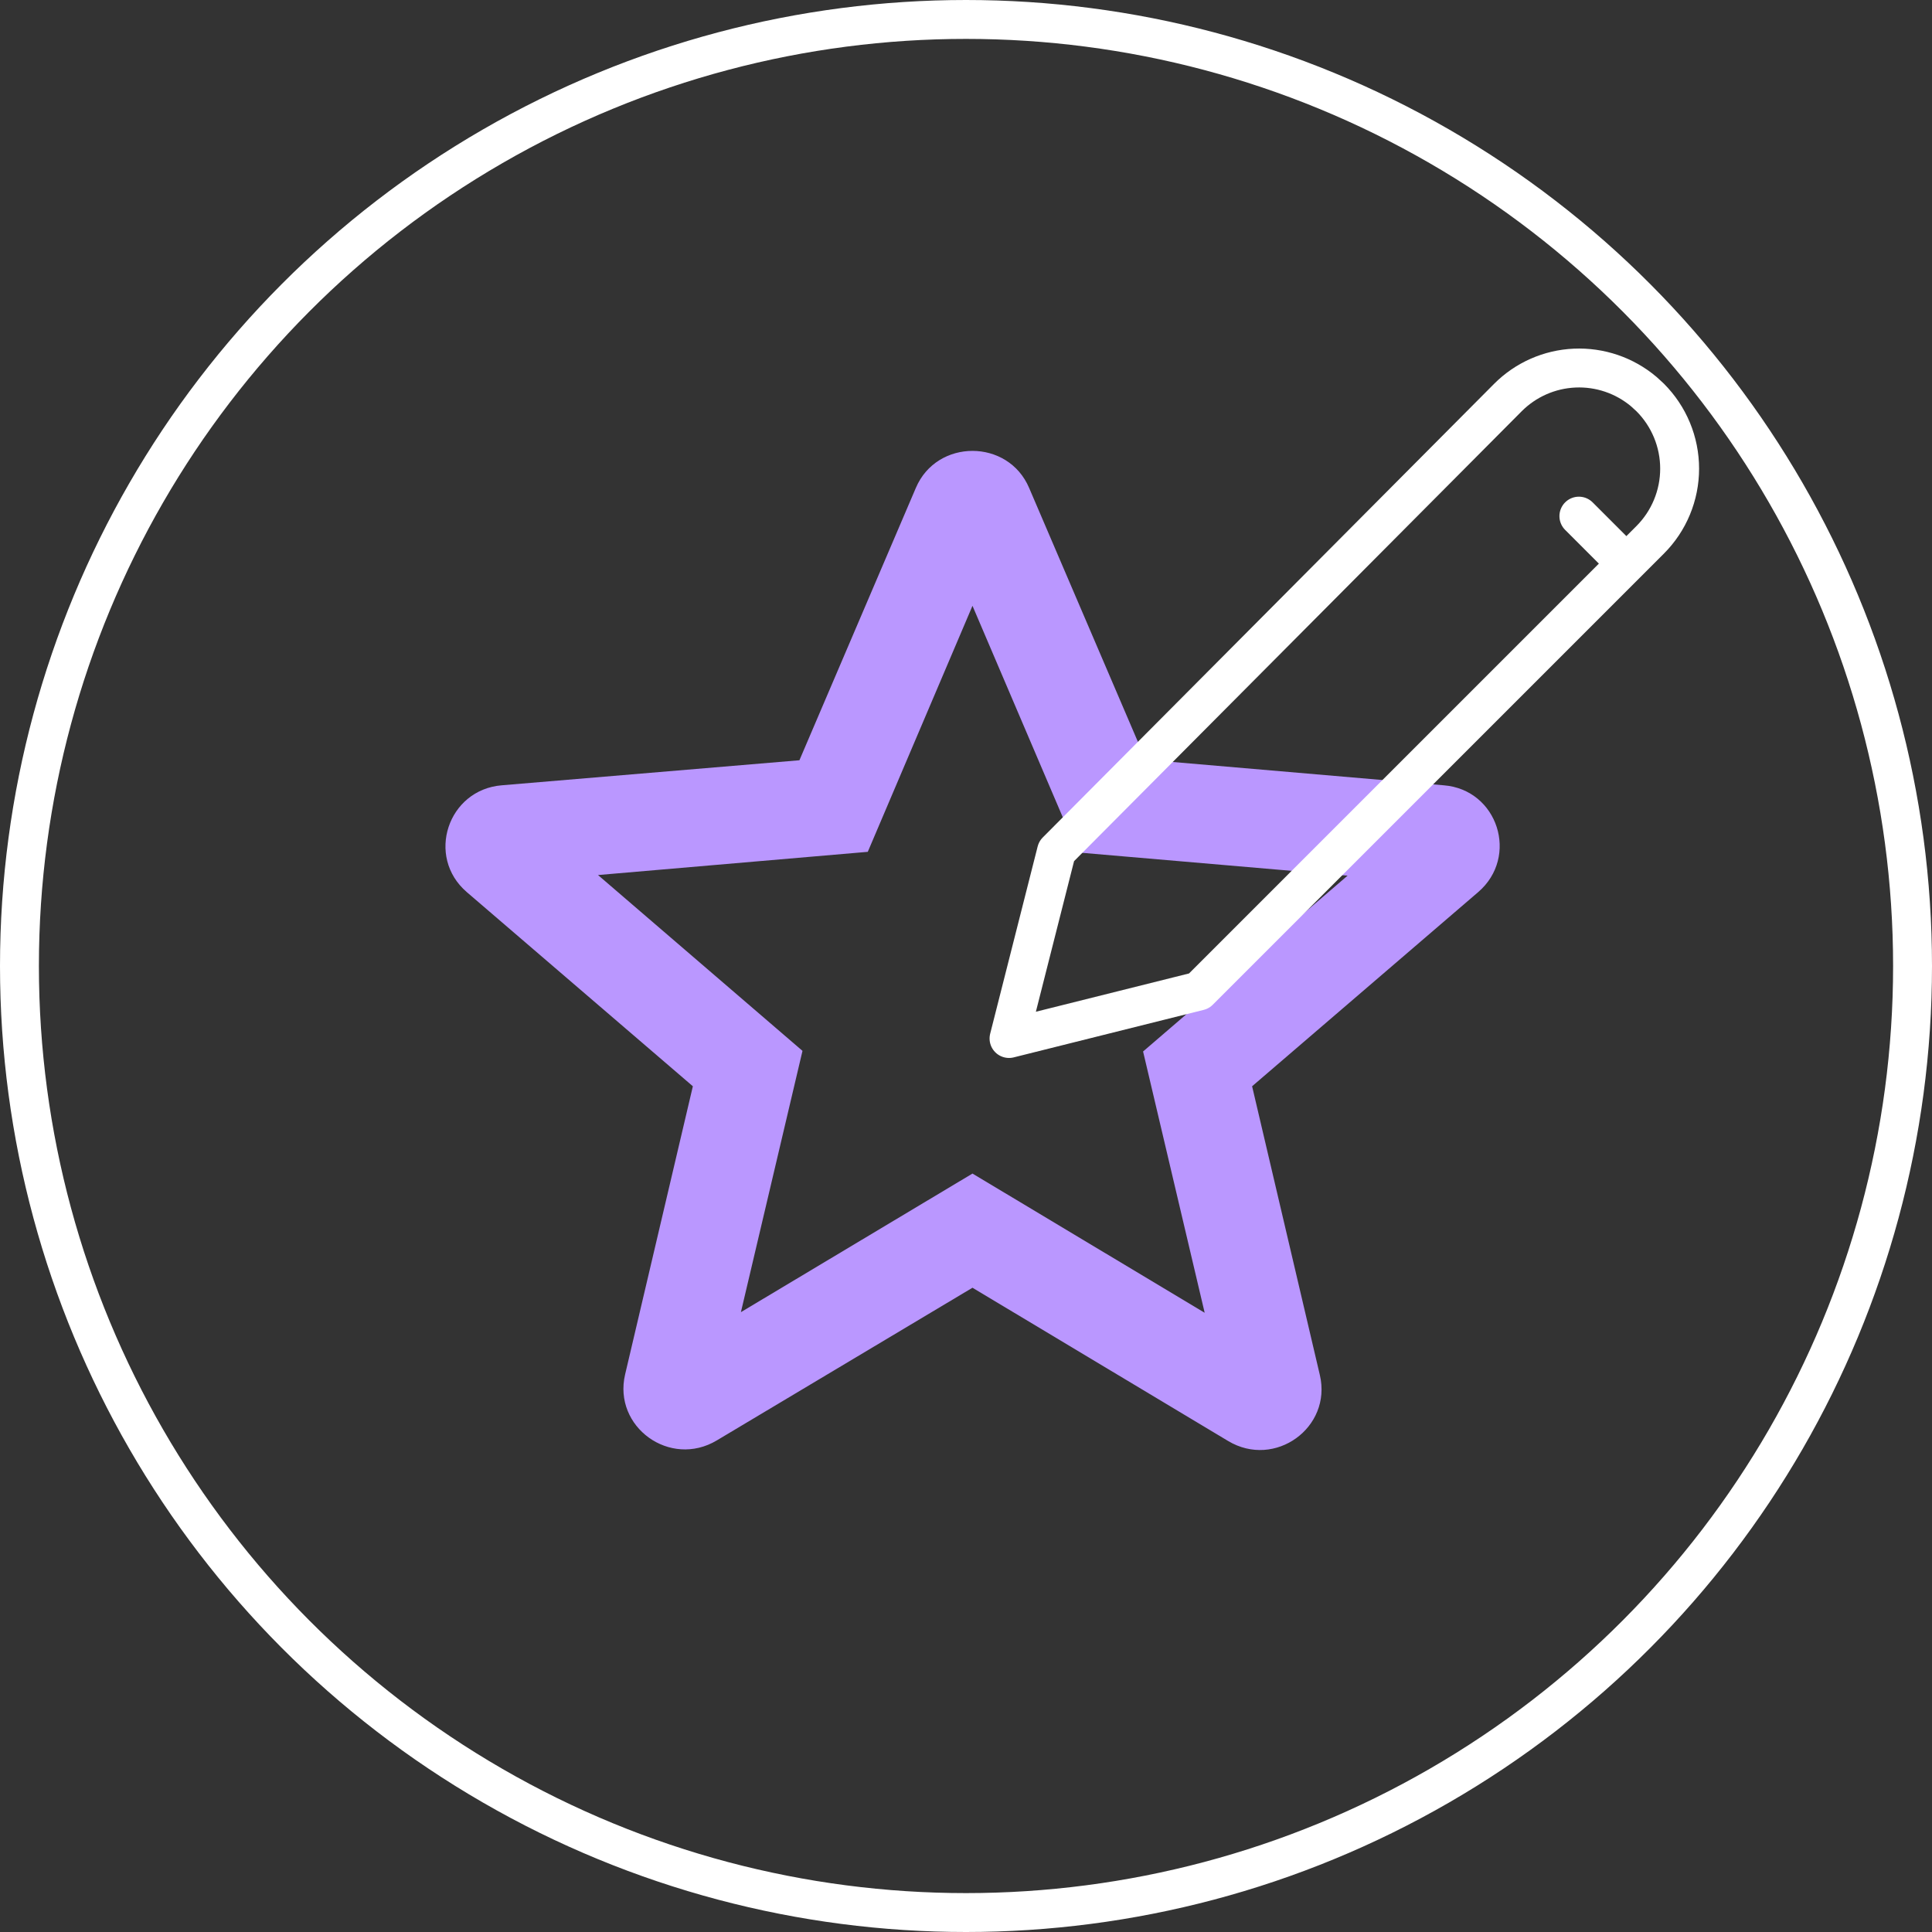 <svg width="149" height="149" viewBox="0 0 149 149" fill="none" xmlns="http://www.w3.org/2000/svg">
<rect x="0" y="0" width="149" height="149" fill="#333333" stroke="none"/>
<g clip-path="url(#clip0_1158_83)">
<path d="M111.338 60.563L88.347 58.586L79.37 37.634C77.755 33.82 72.245 33.82 70.63 37.634L61.653 58.633L38.71 60.563C34.53 60.893 32.82 66.072 36.002 68.803L53.435 83.775L48.21 105.999C47.26 110.048 51.678 113.25 55.288 111.084L75 99.313L94.713 111.131C98.323 113.297 102.74 110.095 101.79 106.046L96.565 83.775L113.998 68.803C117.18 66.072 115.518 60.893 111.338 60.563ZM75 90.508L57.14 101.196L61.89 81.045L46.12 67.485L66.925 65.695L75 46.721L83.123 65.743L103.928 67.532L88.157 81.092L92.907 101.243L75 90.508Z" fill="#BA97FF"/>
</g>
<path d="M121.767 39.805L125.43 43.468M127.261 30.649C127.982 31.371 128.555 32.227 128.945 33.17C129.336 34.112 129.537 35.123 129.537 36.143C129.537 37.163 129.336 38.174 128.945 39.116C128.555 40.059 127.982 40.915 127.261 41.637L92.468 76.429L77.818 80.092L81.481 65.647L116.288 30.664C117.66 29.285 119.5 28.473 121.443 28.388C123.386 28.303 125.29 28.952 126.777 30.206L127.261 30.649Z" stroke="white" stroke-width="3" stroke-linecap="round" stroke-linejoin="round"/>
<circle cx="74.5" cy="74.5" r="73" stroke="white" stroke-width="3"/>
<defs>
<clipPath id="clip0_1158_83">
<rect width="114" height="113" fill="white" transform="translate(18 18)"/>
</clipPath>
</defs>
</svg>
